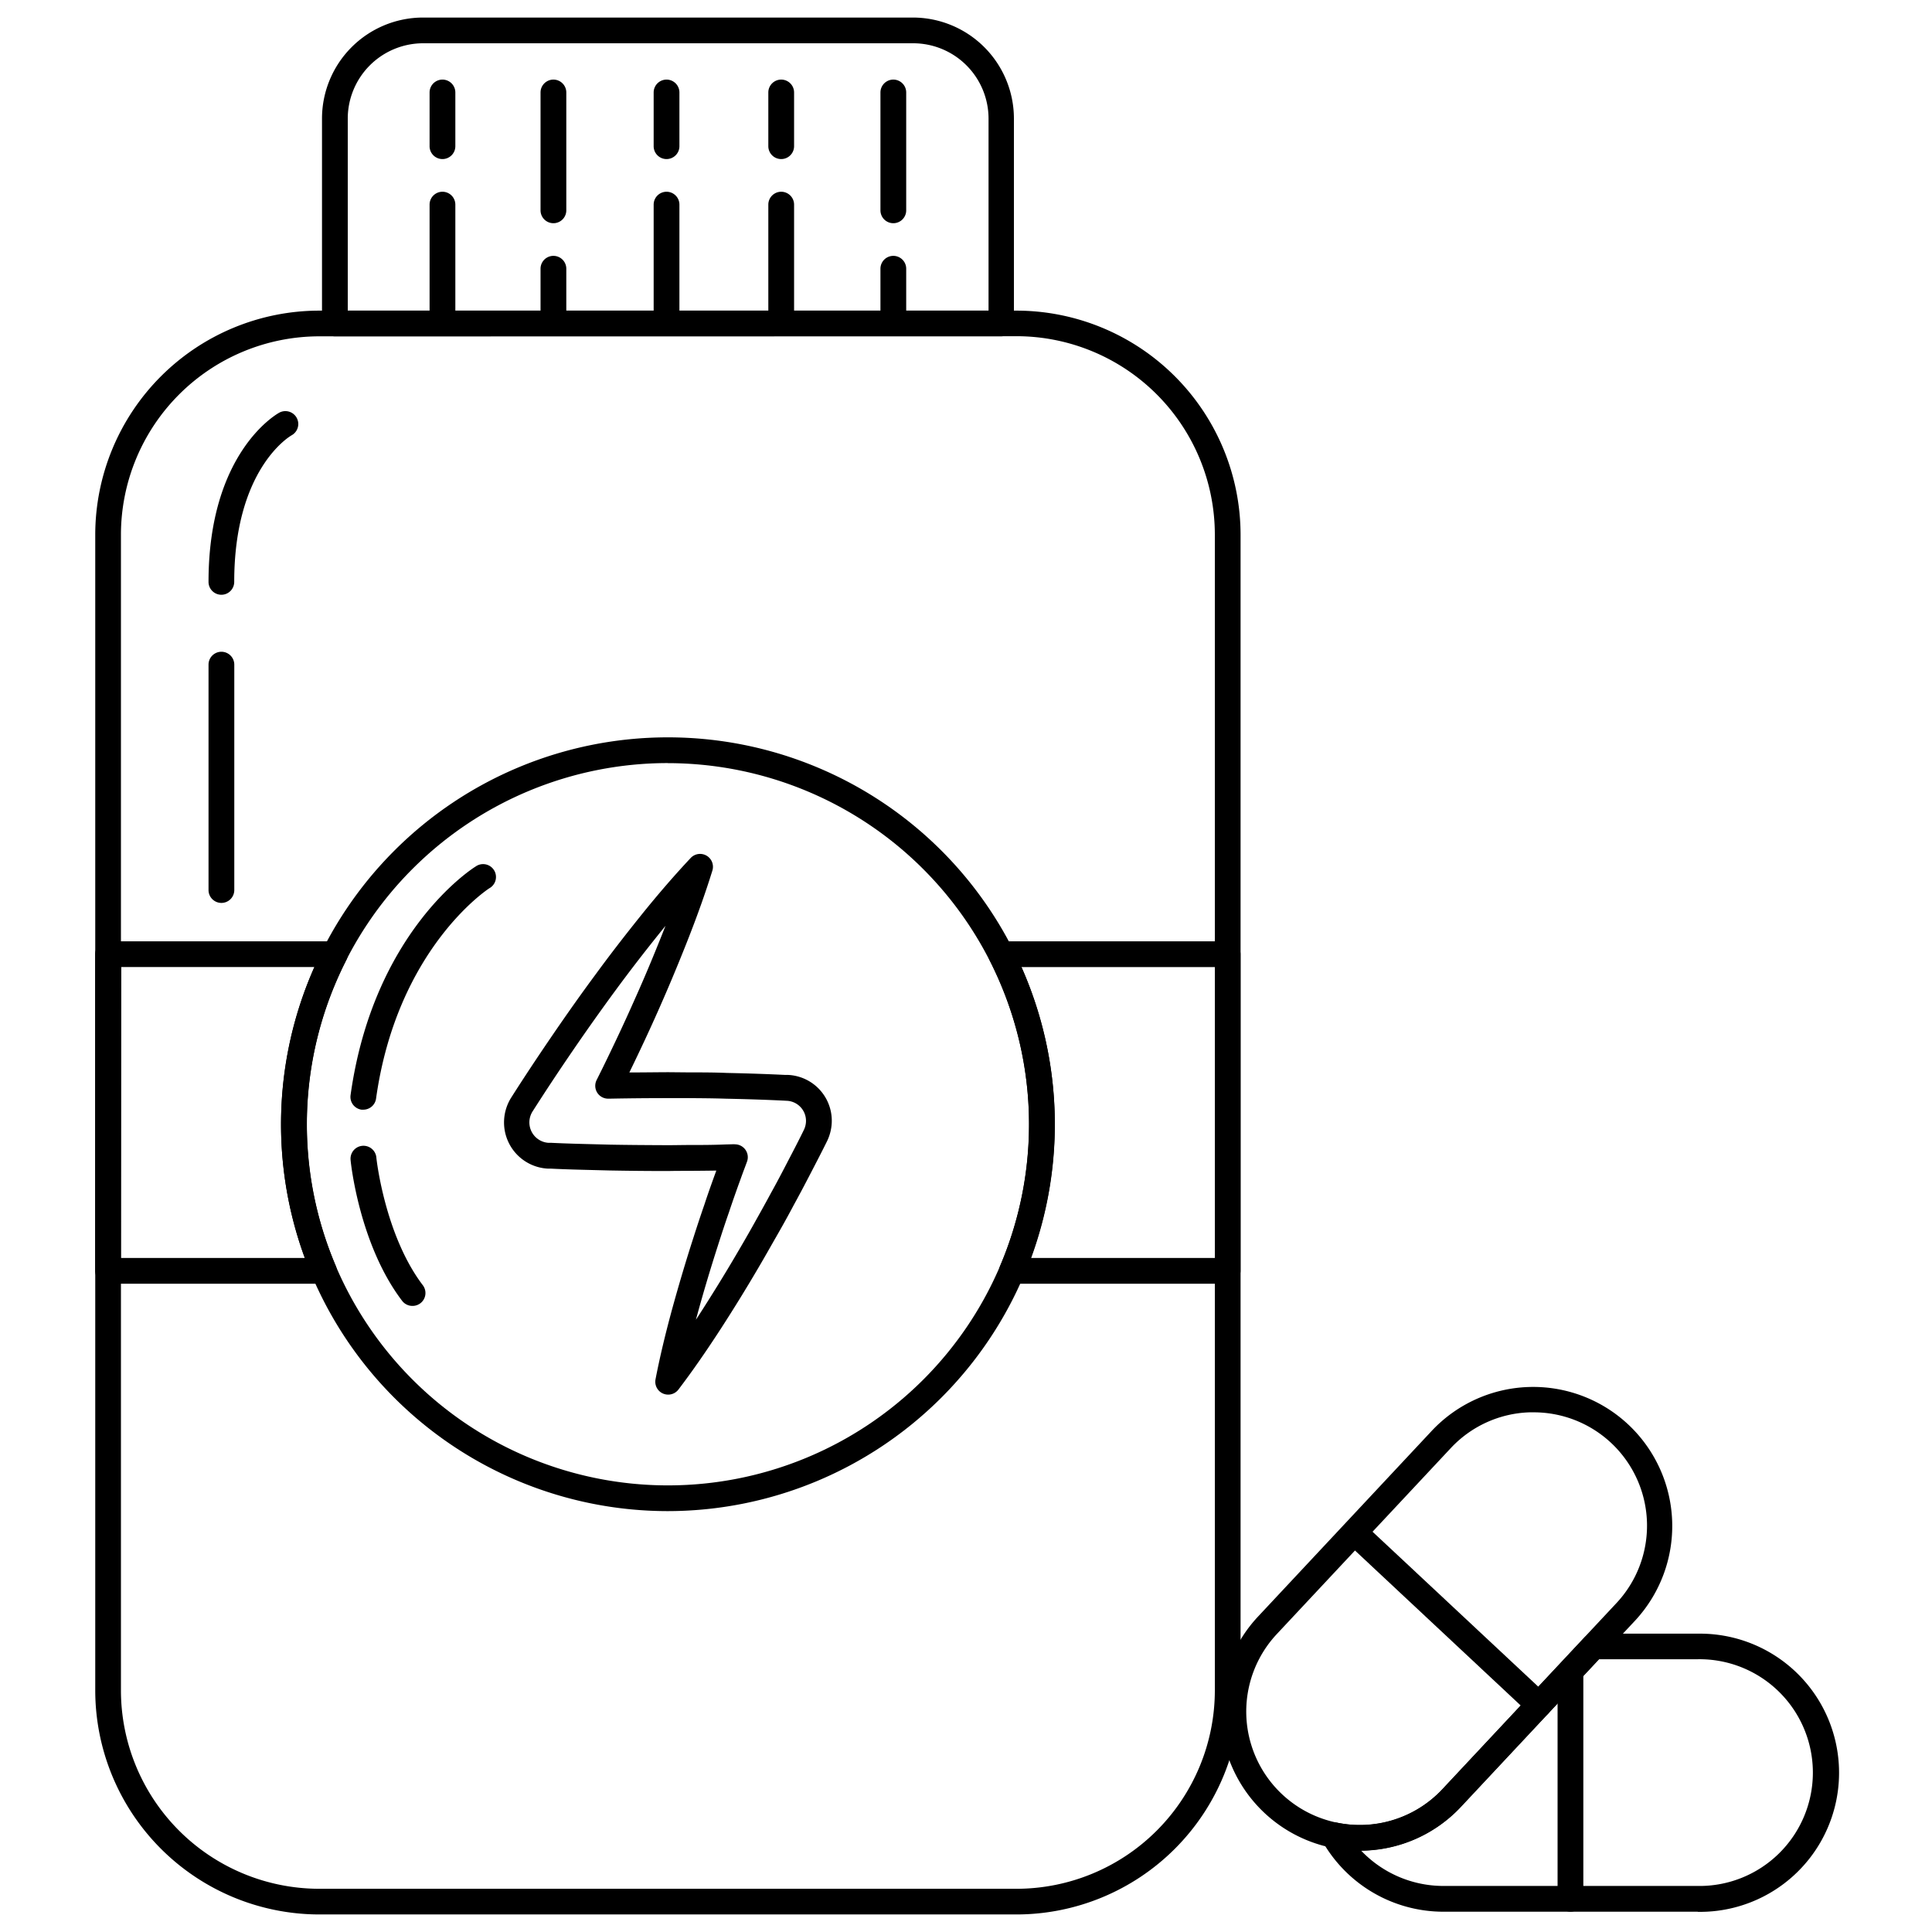<svg id="Fitness_Lineart_Icons" data-name="Fitness Lineart Icons" xmlns="http://www.w3.org/2000/svg" viewBox="0 0 600 600"><path d="M315.7,594.55H99.15A69.65,69.65,0,0,1,29.58,525V166A69.65,69.65,0,0,1,99.15,96.47H315.7A69.65,69.65,0,0,1,385.27,166V525A69.65,69.65,0,0,1,315.7,594.55ZM99.15,104.45A61.66,61.66,0,0,0,37.56,166V525a61.65,61.65,0,0,0,61.59,61.58H315.7A61.64,61.64,0,0,0,377.28,525V166a61.65,61.65,0,0,0-61.58-61.59Z"/><path d="M100.55,398.67h-67a4,4,0,0,1-4-4V296.34a4,4,0,0,1,4-4H104a4,4,0,0,1,3.56,5.82,112.26,112.26,0,0,0-3.29,94.94,4,4,0,0,1-3.67,5.57Zm-63-8h57.1a120.53,120.53,0,0,1,3-90.35h-60Z"/><path d="M381.28,398.67h-67a4,4,0,0,1-3.67-5.57,112.35,112.35,0,0,0-3.29-94.94,4,4,0,0,1,3.55-5.82h70.39a4,4,0,0,1,4,4v98.34A4,4,0,0,1,381.28,398.67Zm-61.09-8h57.1V300.33H317.23a120.48,120.48,0,0,1,3,90.35Z"/><path d="M207.42,469.29A120.15,120.15,0,1,1,327.57,349.14,120.29,120.29,0,0,1,207.42,469.29Zm0-232.31A112.16,112.16,0,1,0,319.59,349.14,112.29,112.29,0,0,0,207.42,237Z"/><path d="M207.49,433.11a4.09,4.09,0,0,1-1.63-.35,4,4,0,0,1-2.28-4.41c1.33-6.87,3.06-14.13,5.27-22.21,2-7.24,4.15-14.5,6.43-21.56,1.24-3.89,2.4-7.37,3.53-10.64,1-3.07,2.19-6.4,3.65-10.41-2.86.05-5.73.07-8.54.09-2.12,0-4.25,0-6.37.05-6.49,0-12.28-.06-18.22-.17l-4.68-.12c-4.43-.11-9-.22-13.54-.45l-.94,0a14.36,14.36,0,0,1-13.62-15.06,14.46,14.46,0,0,1,2.21-7c3.76-5.92,7.92-12.22,12.73-19.26s9.22-13.25,13.39-18.88c4.23-5.79,8.87-11.82,14.18-18.43s10.5-12.59,15.45-17.86a4,4,0,0,1,6.73,3.92c-2.14,6.91-4.73,14.18-7.92,22.24-3.12,7.89-6.08,14.9-9,21.46-2.59,5.84-5.5,12.09-8.87,19,3.89,0,7.84-.06,12.07-.08l6.44.06c3.86,0,7.85,0,11.8.17,6.87.15,12.65.35,18.15.62l.9,0A14.25,14.25,0,0,1,258.3,348.8a14.64,14.64,0,0,1-1.44,5.58c-1.66,3.36-3.36,6.63-5.11,10-1.84,3.56-3.56,6.8-5.24,9.86-2,3.78-3.75,6.89-5.41,9.78s-3.48,6.15-5.57,9.69c-3.74,6.38-7.71,12.83-11.8,19.14-4.55,7-8.82,13.15-13.06,18.72A4,4,0,0,1,207.49,433.11Zm20.76-77.73a4,4,0,0,1,3.74,5.38l-.62,1.68q-.69,1.81-1.35,3.66c-1.46,4-2.62,7.34-3.65,10.42-1.13,3.24-2.26,6.66-3.48,10.5-2.25,7-4.38,14.1-6.33,21.23-.15.54-.3,1.08-.44,1.61l.91-1.39c4-6.21,7.93-12.55,11.62-18.85,2.06-3.49,3.86-6.62,5.5-9.56s3.33-5.93,5.34-9.67c1.67-3,3.36-6.21,5.18-9.73,1.73-3.31,3.41-6.53,5-9.8a6.39,6.39,0,0,0,.63-2.45,6.24,6.24,0,0,0-5.94-6.55h0l-.9-.05c-5.43-.26-11.14-.46-18-.6-3.89-.13-7.82-.15-11.62-.18-2.15,0-4.3,0-6.44,0-6.35,0-12.15.06-18,.17h-.43a4,4,0,0,1-3.48-1.84,4,4,0,0,1-.21-3.93l.8-1.6c.38-.77.77-1.54,1.15-2.32,3.72-7.6,6.89-14.37,9.68-20.68,2.92-6.47,5.83-13.38,8.91-21.14.29-.72.57-1.44.85-2.16l-1.46,1.81c-5.24,6.51-9.81,12.45-14,18.15s-8.45,11.67-13.23,18.65-8.87,13.2-12.57,19a6.36,6.36,0,0,0-1,3.1,6.36,6.36,0,0,0,6,6.68l.94,0c4.43.22,9,.33,13.34.44l4.66.12c5.86.11,11.62.14,18,.17,2.07,0,4.22-.05,6.36-.06,3.81,0,7.74,0,11.58-.17l2.7-.07Z"/><path d="M310.89,104.45H104a4,4,0,0,1-4-4V36.82A31.4,31.4,0,0,1,131.33,5.45H283.52a31.4,31.4,0,0,1,31.36,31.37v63.64A4,4,0,0,1,310.89,104.45ZM108,96.47h199V36.82a23.41,23.41,0,0,0-23.38-23.38H131.33A23.41,23.41,0,0,0,108,36.82Z"/><path d="M137.41,104.14a4,4,0,0,1-4-4V63.55a4,4,0,1,1,8,0v36.6A4,4,0,0,1,137.41,104.14Z"/><path d="M137.41,49.4a4,4,0,0,1-4-4V28.72a4,4,0,0,1,8,0V45.41A4,4,0,0,1,137.41,49.4Z"/><path d="M171.87,69.32a4,4,0,0,1-4-4V28.72a4,4,0,0,1,8,0V65.33A4,4,0,0,1,171.87,69.32Z"/><path d="M171.87,104.14a4,4,0,0,1-4-4V83.46a4,4,0,0,1,8,0v16.69A4,4,0,0,1,171.87,104.14Z"/><path d="M207,104.14a4,4,0,0,1-4-4V63.55a4,4,0,1,1,8,0v36.6A4,4,0,0,1,207,104.14Z"/><path d="M207,49.4a4,4,0,0,1-4-4V28.72a4,4,0,0,1,8,0V45.41A4,4,0,0,1,207,49.4Z"/><path d="M242.61,104.14a4,4,0,0,1-4-4V63.55a4,4,0,1,1,8,0v36.6A4,4,0,0,1,242.61,104.14Z"/><path d="M242.61,49.4a4,4,0,0,1-4-4V28.72a4,4,0,1,1,8,0V45.41A4,4,0,0,1,242.61,49.4Z"/><path d="M277.43,69.32a4,4,0,0,1-4-4V28.72a4,4,0,0,1,8,0V65.33A4,4,0,0,1,277.43,69.32Z"/><path d="M277.43,104.14a4,4,0,0,1-4-4V83.46a4,4,0,0,1,8,0v16.69A4,4,0,0,1,277.43,104.14Z"/><path d="M112.83,344.62a3.52,3.52,0,0,1-.56,0,4,4,0,0,1-3.4-4.51c7.07-50.59,37.54-70.21,38.83-71a4,4,0,1,1,4.25,6.76c-.41.26-28.66,18.76-35.17,65.37A4,4,0,0,1,112.83,344.62Z"/><path d="M128.06,405.56a4,4,0,0,1-3.18-1.58c-13.22-17.38-15.92-42.66-16-43.73a4,4,0,0,1,8-.8c0,.32,2.62,24.16,14.44,39.7a4,4,0,0,1-3.18,6.41Z"/><path d="M68.76,184.71a4,4,0,0,1-4-4c0-40,21-52,21.93-52.53a4,4,0,0,1,3.88,7c-.79.45-17.83,10.68-17.83,45.55A4,4,0,0,1,68.76,184.71Z"/><path d="M68.76,280.41a4,4,0,0,1-4-4v-70a4,4,0,1,1,8,0v70A4,4,0,0,1,68.76,280.41Z"/><path d="M422.27,574.71A43.18,43.18,0,0,1,390.73,502l54-57.73a43.19,43.19,0,0,1,63.09,59l-54,57.72A43.11,43.11,0,0,1,422.27,574.71Zm54-136.1c-.4,0-.8,0-1.21,0a35,35,0,0,0-24.53,11.14l-54,57.72A35.21,35.21,0,1,0,448,555.59l54-57.73,2.91,2.73L502,497.86a35.2,35.2,0,0,0-25.69-59.25Z"/><path d="M477.9,533.44a4,4,0,0,1-2.73-1.07l-57.26-53.55a4,4,0,0,1,5.46-5.83l57.26,53.54a4,4,0,0,1-2.73,6.91Z"/><path d="M527.23,593.7h-79a43.26,43.26,0,0,1-37.54-21.85A4,4,0,0,1,415,566a34.91,34.91,0,0,0,33-10.39l44-47a4,4,0,0,1,2.92-1.26h32.36a43.2,43.2,0,1,1,0,86.39Zm-104.55-19a35.3,35.3,0,0,0,25.52,11h79a35.21,35.21,0,1,0,0-70.41H496.6L453.82,561A42.8,42.8,0,0,1,422.68,574.75Z"/><path d="M487.72,593.69a4,4,0,0,1-4-4V519.36a4,4,0,1,1,8,0V589.7A4,4,0,0,1,487.72,593.69Z"/></svg>